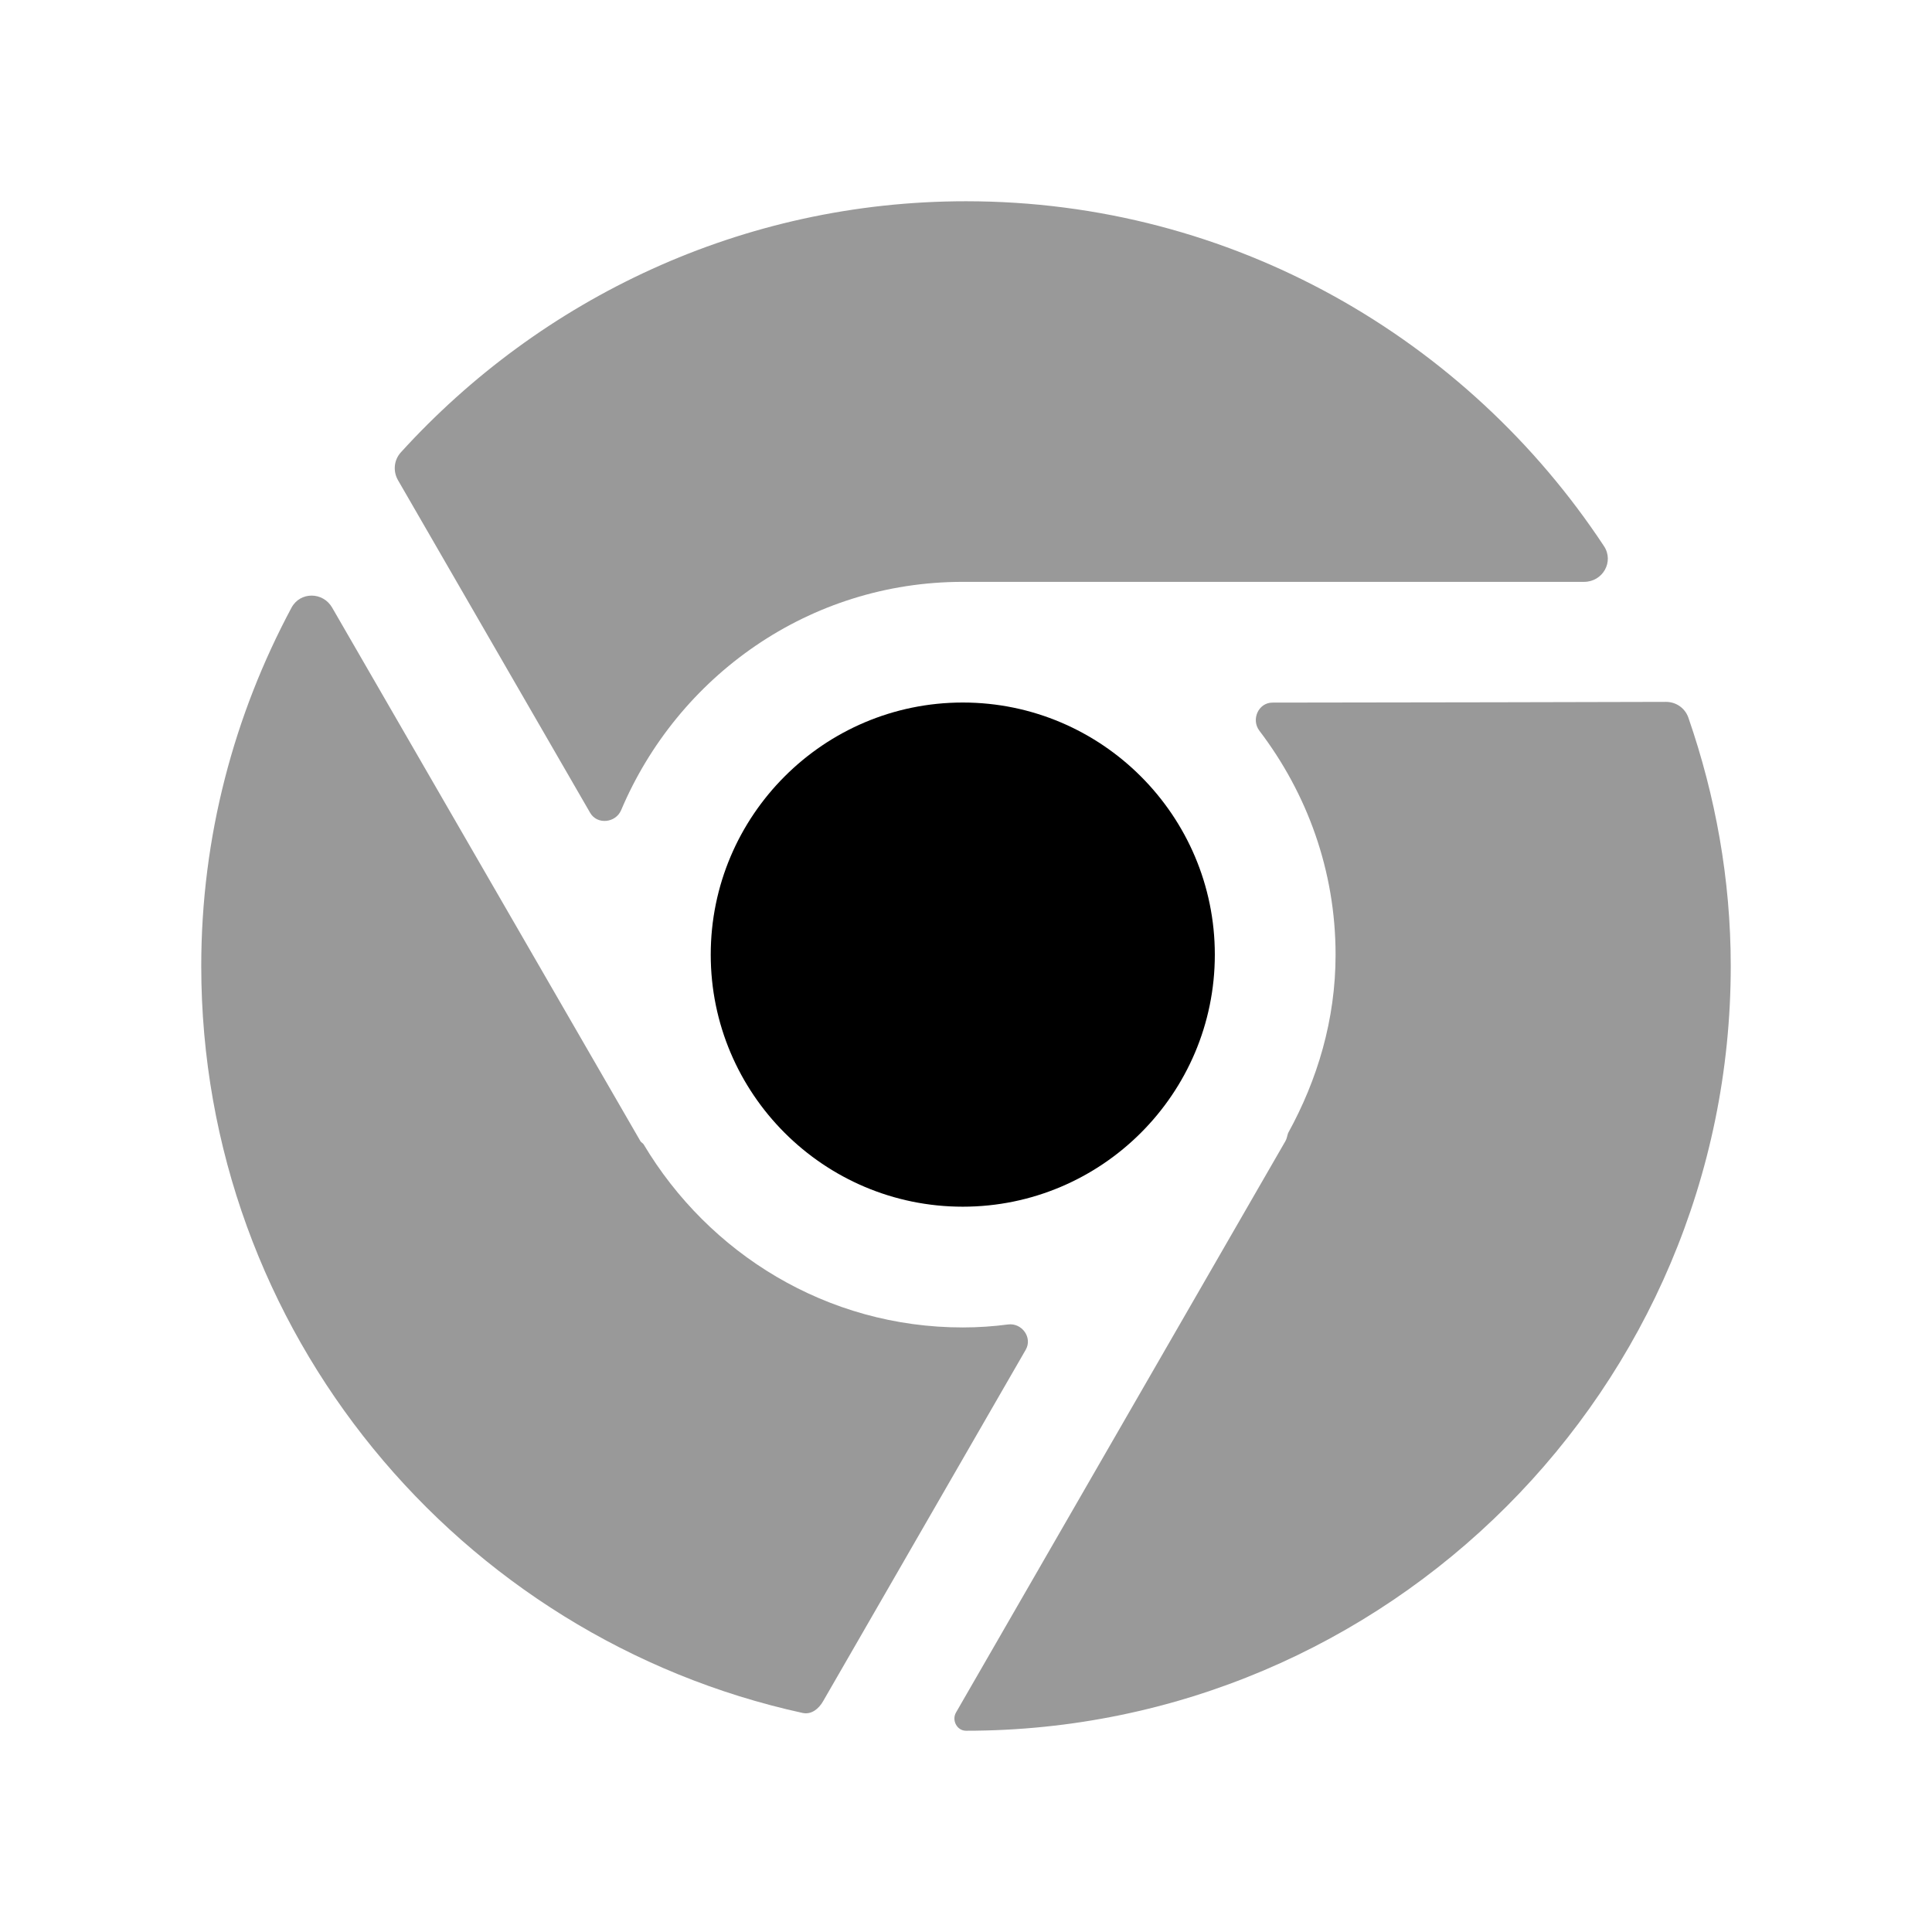<svg width="24" height="24" viewBox="0 0 24 24" fill="none" xmlns="http://www.w3.org/2000/svg">
<g opacity="0.4">
<path fill-rule="evenodd" clip-rule="evenodd" d="M7.331 10.097C7.418 10.248 7.648 10.224 7.716 10.064C8.419 8.403 10.047 7.228 11.96 7.228H19.678C19.91 7.228 20.053 6.977 19.925 6.784C18.225 4.208 15.31 2.5 12 2.5C9.218 2.5 6.718 3.707 4.979 5.62C4.893 5.715 4.88 5.854 4.944 5.965L7.331 10.097Z" fill="black"/>
<path fill-rule="evenodd" clip-rule="evenodd" d="M10.225 21.133L12.742 16.767C12.829 16.616 12.694 16.43 12.522 16.453C12.338 16.477 12.151 16.49 11.96 16.49C10.27 16.49 8.804 15.571 7.995 14.215C7.984 14.199 7.965 14.192 7.955 14.175L4.126 7.548C4.012 7.35 3.729 7.348 3.621 7.549C2.91 8.878 2.5 10.39 2.5 12C2.5 16.543 5.704 20.347 9.971 21.279C10.079 21.302 10.17 21.229 10.225 21.133Z" fill="black"/>
<path fill-rule="evenodd" clip-rule="evenodd" d="M15.807 8.728C15.632 8.728 15.539 8.939 15.645 9.078C16.235 9.853 16.591 10.813 16.591 11.86C16.591 12.666 16.366 13.413 16.002 14.074C15.989 14.108 15.987 14.143 15.968 14.175L11.876 21.273C11.82 21.37 11.888 21.5 12 21.5C17.238 21.5 21.5 17.239 21.5 12C21.5 10.92 21.309 9.884 20.974 8.916C20.933 8.797 20.822 8.719 20.696 8.719C19.962 8.721 17.444 8.727 15.807 8.728Z" fill="black"/>
</g>
<path fill-rule="evenodd" clip-rule="evenodd" d="M8.829 11.859C8.829 13.586 10.233 14.99 11.96 14.99C13.686 14.99 15.091 13.586 15.091 11.859C15.091 10.132 13.686 8.727 11.96 8.727C10.233 8.727 8.829 10.132 8.829 11.859Z" fill="black"/>
</svg>